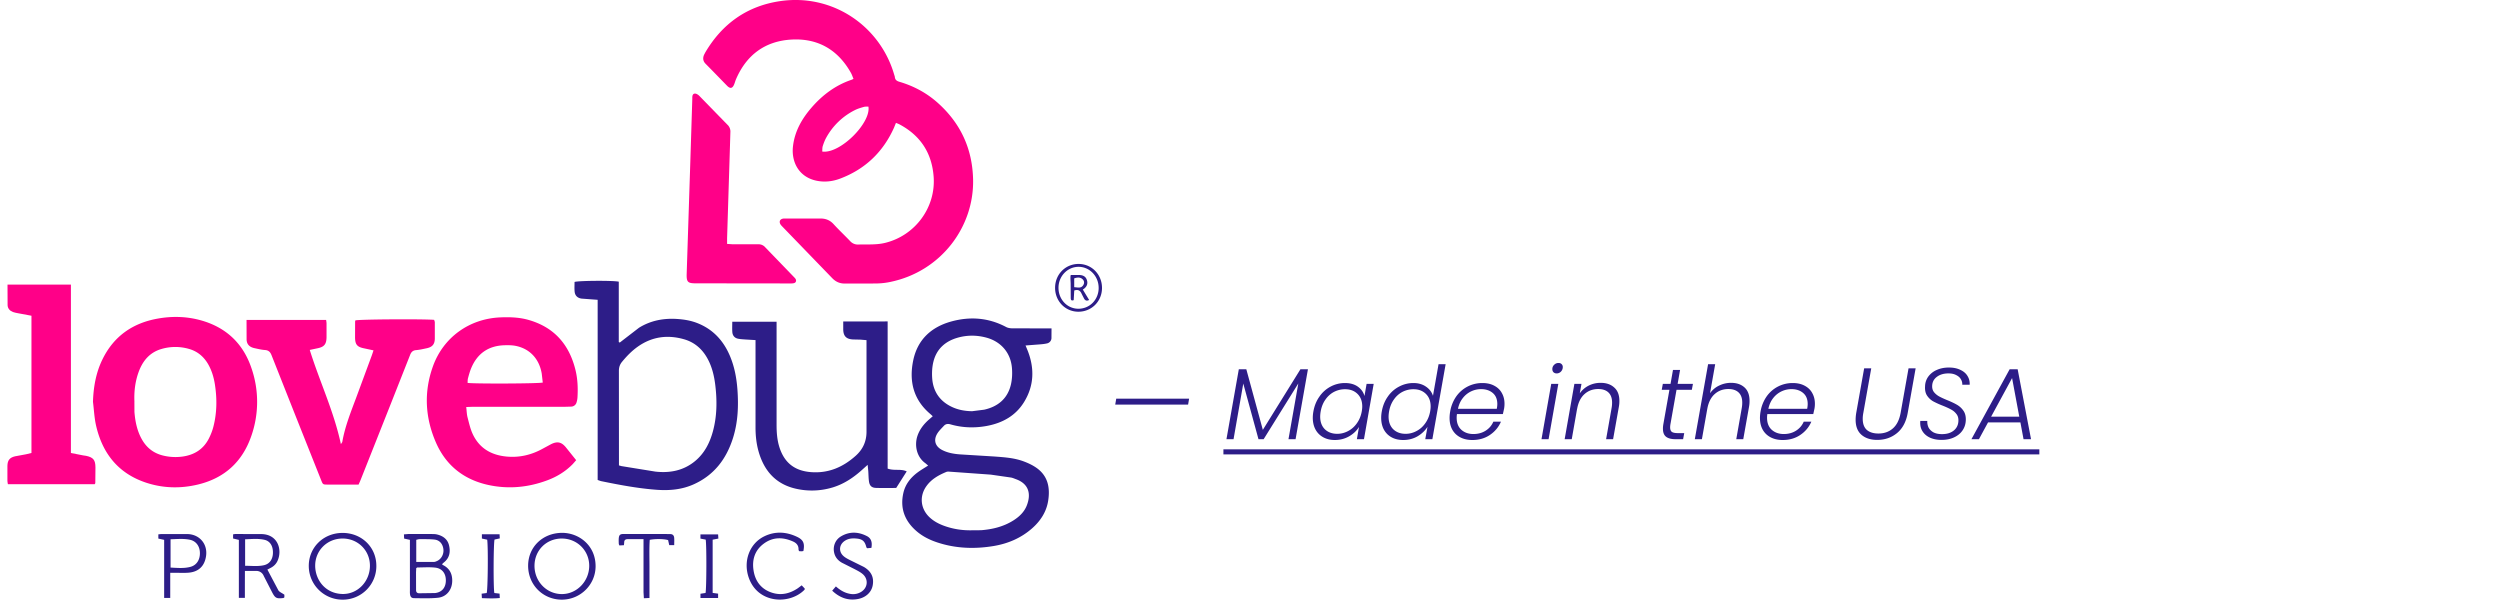 <svg xmlns="http://www.w3.org/2000/svg" width="296" height="71" fill="none" xmlns:v="https://vecta.io/nano"><path d="M106.083 14.542l-.235.581c-1.298 2.884-3.414 4.908-6.379 6.026-.897.338-1.84.444-2.773.252-2.159-.444-3.01-2.277-2.809-4.059.201-1.804 1.065-3.301 2.233-4.64 1.281-1.468 2.802-2.605 4.665-3.243.072-.024.139-.06.269-.12-.103-.245-.18-.494-.307-.717-1.559-2.778-3.975-4.136-7.117-3.932-3.07.199-5.253 1.83-6.481 4.68-.084.192-.137.398-.213.595-.204.509-.463.576-.847.194l-1.684-1.73-.847-.861c-.333-.326-.372-.696-.185-1.104l.132-.254c2.013-3.411 4.956-5.506 8.88-6.079 6.201-.904 11.823 2.946 13.488 8.711.026.091.067.182.077.276.033.333.218.47.54.566 1.715.504 3.26 1.336 4.588 2.536 2.675 2.411 4.052 5.414 4.136 9.023.129 5.614-3.788 10.879-9.763 12.129a8.31 8.31 0 0 1-1.538.187c-1.302.026-2.607.005-3.91.012-.592.002-1.065-.218-1.475-.645l-5.877-6.077c-.079-.082-.163-.166-.226-.259-.223-.343-.084-.65.314-.71.094-.014.192-.007.288-.007l4.083-.002c.629-.005 1.144.185 1.581.662.633.693 1.32 1.336 1.967 2.015a1.21 1.21 0 0 0 .967.405c1.07-.031 2.14.06 3.202-.204 3.536-.878 5.98-4.186 5.717-7.813-.202-2.8-1.548-4.877-4.033-6.204-.115-.062-.242-.106-.429-.185v-.005zm-3.26-1.922c-.175.01-.367-.012-.537.036-.365.105-.739.213-1.075.384a7.9 7.9 0 0 0-3.382 3.253c-.175.314-.305.66-.415 1.005-.065.204-.043.434-.062.645 2.111.3 5.789-3.385 5.469-5.323h.003zM11.008 47.593c.055-1.756.345-3.443 1.115-5.026 1.341-2.761 3.589-4.321 6.568-4.848 1.636-.29 3.286-.264 4.903.156 3.092.806 5.188 2.73 6.194 5.76a12.2 12.2 0 0 1-.043 8.013c-1.053 3.032-3.161 4.959-6.297 5.717-2.037.492-4.076.451-6.067-.189-3.332-1.075-5.248-3.45-6.009-6.799-.206-.909-.245-1.854-.362-2.783h-.002zm4.905-.026l.005 1.207c.091 1.135.312 2.238.88 3.246s1.403 1.653 2.531 1.922a6.12 6.12 0 0 0 2.281.115c1.387-.192 2.452-.852 3.102-2.102.235-.456.429-.945.556-1.442.425-1.658.437-3.335.173-5.019-.127-.799-.353-1.569-.744-2.281-.523-.95-1.288-1.615-2.341-1.907a5.81 5.81 0 0 0-3.234.012c-1.437.417-2.257 1.451-2.735 2.802-.393 1.115-.523 2.274-.47 3.452l-.005-.005zm52.308 6.916l-.401.458c-.859.88-1.885 1.507-3.03 1.931-2.262.842-4.591 1.063-6.952.552-2.905-.629-5.035-2.301-6.227-5.04-1.281-2.946-1.442-5.983-.348-9.02 1.24-3.438 4.318-5.63 7.971-5.786 1.135-.048 2.26-.012 3.361.305 3.013.864 4.788 2.893 5.532 5.885.271 1.087.314 2.198.245 3.313a2.37 2.37 0 0 1-.108.561.67.67 0 0 1-.633.501l-.688.019h-10.93l-.811.031c.055.461.06.866.161 1.245.178.681.333 1.387.638 2.018.784 1.624 2.161 2.418 3.929 2.596 1.559.156 3.006-.187 4.366-.948l.962-.518c.746-.365 1.233-.249 1.758.398l1.204 1.502v-.002zm-3.958-9.19l-.12-1.051c-.293-1.751-1.411-2.958-3.09-3.291-.427-.084-.878-.086-1.315-.074-1.9.053-3.224.969-3.951 2.72-.161.386-.271.797-.381 1.202-.046.173-.031.36-.043.535.739.12 8.41.091 8.902-.041h-.002zM42.451 57.374h-1.972-1.667c-.578 0-.581-.002-.789-.525l-3.08-7.739-2.792-7.051c-.151-.386-.353-.588-.78-.617-.417-.029-.83-.132-1.243-.221-.585-.125-.909-.451-.931-1.01l-.007-2.334h9.422c.017.132.048.278.05.427v1.61c-.01.854-.281 1.171-1.111 1.331l-.876.187c1.168 3.745 2.857 7.269 3.687 11.155.084-.137.156-.209.17-.288.314-1.785.983-3.457 1.614-5.143l1.871-5.064c.065-.178.122-.36.206-.609l-1.072-.23c-.861-.165-1.106-.446-1.113-1.312l.007-1.84c0-.055.022-.113.031-.166.432-.127 7.727-.18 9.324-.067.026.094.082.197.082.302v1.955c-.019.645-.309.969-.952 1.106-.413.086-.825.187-1.243.221-.403.031-.595.216-.736.585l-2.406 6.091-3.452 8.703c-.062.158-.137.314-.24.549l-.005-.007z" fill="#f08"/><path d="M110.439 49.284l-.252-.235c-2.053-1.706-2.583-3.934-2.051-6.427.516-2.416 2.128-3.898 4.469-4.551 2.241-.624 4.435-.463 6.522.648.207.11.473.151.71.156l3.968.007h.696l-.008 1.171a.66.66 0 0 1-.532.607c-.24.058-.49.084-.737.106l-1.799.139.252.609c.818 2.087.768 4.131-.415 6.067-1 1.641-2.557 2.497-4.402 2.845-1.448.271-2.9.23-4.325-.182-.314-.091-.57-.053-.784.178-.283.307-.6.602-.806.96-.436.761-.199 1.471.576 1.883.674.357 1.415.48 2.159.535l4.015.247c1.183.089 2.377.158 3.502.578.55.204 1.101.463 1.574.806 1.322.96 1.571 2.344 1.334 3.85-.207 1.322-.902 2.387-1.893 3.265-1.317 1.164-2.883 1.826-4.589 2.106-2.216.365-4.428.295-6.589-.41-.938-.305-1.811-.734-2.557-1.389-1.368-1.2-1.926-2.687-1.519-4.486.235-1.039.864-1.826 1.706-2.447.381-.283.796-.521 1.228-.797l-.312-.269c-1.096-.77-1.312-2.188-.955-3.243.26-.768.739-1.379 1.334-1.91l.48-.417zm4.776 13.497l.919-.002c1.372-.103 2.684-.42 3.862-1.166.693-.439 1.278-.995 1.58-1.773.547-1.408.195-2.569-1.285-3.104-.197-.072-.394-.163-.598-.197l-2.382-.343-4.809-.345c-.151-.01-.322-.029-.453.024-.912.377-1.764.849-2.356 1.675-.861 1.195-.71 2.687.365 3.697.467.439 1.017.741 1.614.969 1.142.434 2.327.609 3.545.566h-.002zm-.11-14.094l1.42-.18c1.631-.362 2.768-1.305 3.164-2.96.151-.641.18-1.334.124-1.991-.146-1.78-1.293-3.107-3.012-3.577-1.133-.309-2.275-.317-3.404.002-1.473.417-2.505 1.334-2.879 2.838-.158.638-.194 1.331-.144 1.991.118 1.552.902 2.696 2.327 3.368.758.358 1.564.497 2.406.511l-.002-.002zm-44.342 8.142V35.497l-1.302-.096-.631-.048c-.473-.082-.756-.367-.796-.847-.034-.377-.007-.758-.007-1.123.463-.156 4.572-.185 5.236-.031v7.144l.12.065.365-.285 1.907-1.468c1.41-.878 2.977-1.161 4.627-1.034.751.058 1.483.18 2.185.444 1.907.717 3.178 2.08 3.96 3.932.528 1.25.777 2.567.88 3.908.149 1.96.077 3.906-.52 5.803-.789 2.497-2.252 4.419-4.694 5.501-1.384.612-2.845.739-4.335.629-2.219-.163-4.402-.576-6.577-1.022-.11-.024-.218-.072-.417-.139zm2.521-1.725l.302.084 4.023.652c1.689.187 3.291-.108 4.654-1.219 1.13-.921 1.761-2.154 2.14-3.529.494-1.802.509-3.634.29-5.474-.127-1.07-.369-2.114-.878-3.075-.619-1.171-1.538-2.006-2.823-2.373-1.953-.559-3.792-.314-5.472.871-.71.501-1.31 1.118-1.861 1.787-.271.326-.384.669-.381 1.099l.007 10.524v.657-.005z" fill="#2d1d88"/><path d="M.89 33.698h7.506v19.936l1.442.283.341.05c.871.185 1.118.487 1.123 1.382l-.017 1.84c0 .034-.031.067-.07.142H.935c-.019-.127-.055-.254-.058-.382v-1.782c.012-.665.266-.991.907-1.14l1.298-.24.643-.154V37.383l-1.576-.293c-.206-.041-.417-.074-.612-.146-.372-.139-.624-.422-.638-.813l-.01-2.43v-.002z" fill="#f08"/><path d="M89.455 40.267l-1.178-.07c-.305-.024-.612-.033-.909-.098-.398-.086-.629-.374-.66-.775s-.007-.796-.007-1.233h5.246v.7V50.29c0 .904.062 1.799.338 2.668.597 1.871 1.842 2.814 3.802 2.946 2.046.137 3.744-.612 5.232-1.943.852-.763 1.278-1.712 1.276-2.848V40.993v-.72l-.739-.062-.861-.019c-.799-.043-1.142-.396-1.156-1.19v-.938l5.258-.007v17.424c.775.288 1.562-.005 2.257.331l-1.245 1.962c-.751 0-1.573.019-2.394-.007-.518-.017-.758-.259-.83-.78-.055-.398-.053-.801-.081-1.204l-.075-.746-.544.487c-1.07.984-2.248 1.79-3.658 2.205a8.45 8.45 0 0 1-4.318.129c-2.363-.544-3.742-2.118-4.39-4.392-.269-.945-.367-1.914-.365-2.898v-9.543-.758z" fill="#2d1d88"/><path d="M86.089 28.879l.652.043 3.046.002a1.01 1.01 0 0 1 .806.346l3.394 3.515c.079.082.168.163.221.264.113.213.014.432-.225.482-.166.036-.343.031-.516.029l-11.097-.014c-.938 0-1.096-.156-1.067-1.118l.293-9.018.134-4.136.235-7.468.005-.173c-.007-.242.017-.518.285-.552.166-.022.391.122.528.254l2.245 2.305 1.084 1.111a1.1 1.1 0 0 1 .365.921l-.048 1.61-.341 10.915v.681z" fill="#f08"/><g fill="#2d1d88"><path d="M52.35 66.854c.861.393 1.223 1.065 1.192 1.984-.033 1.012-.676 1.833-1.691 1.936-.928.096-1.873.058-2.811.048-.336-.002-.46-.165-.499-.511-.017-.151-.007-.307-.007-.458v-5.285-.65l-.686-.151-.022-.497.489-.041h2.759c.228 0 .465 0 .686.055.696.17 1.233.557 1.406 1.284.185.775.067 1.487-.602 2.02a2.58 2.58 0 0 0-.17.151c-.012.012-.012.034-.041.115h-.002zm-3.068.413l-.024.485.005 2.126c0 .23.127.362.355.365l1.893-.026c.828-.091 1.278-.667 1.278-1.497s-.444-1.425-1.262-1.514c-.698-.077-1.41-.019-2.116-.017-.031 0-.065.038-.13.082v-.002zm0-.732l2.116-.005c.11 0 .223-.053.329-.098.523-.225.847-.823.77-1.415-.079-.617-.446-1.063-1.043-1.13-.588-.067-1.185-.046-1.778-.05-.125 0-.249.048-.391.077v2.622h-.002zm-8.729-3.437c2.252-.007 3.994 1.672 4.006 3.86A3.97 3.97 0 0 1 40.575 71c-2.207.007-3.994-1.758-4.016-3.963-.019-2.214 1.722-3.932 3.994-3.939zm.007.664c-1.823 0-3.255 1.423-3.241 3.236.014 1.706 1.245 3.296 3.246 3.33 1.79.029 3.231-1.487 3.236-3.335.007-1.816-1.418-3.234-3.243-3.232h.002zm21.971 3.212c.007-2.21 1.713-3.853 3.977-3.884 1.965-.029 3.999 1.423 4.011 3.927.01 2.205-1.799 3.98-3.996 3.982-2.245 0-3.999-1.766-3.992-4.025zm3.992-3.212c-1.833-.002-3.236 1.399-3.238 3.232 0 1.852 1.43 3.337 3.226 3.344 1.77.01 3.245-1.502 3.253-3.334.01-1.806-1.425-3.239-3.243-3.241h.002zm-38.93-.494c.11-.017.204-.041.295-.041l3.104.009c1.933.053 2.451 1.881 1.869 3.169-.163.36-.434.629-.78.816l-.422.216 1.295 2.449c.125.213.429.322.717.525v.314c-.06.041-.089.079-.12.082-.811.094-.967.017-1.331-.679l-.996-1.941a.93.93 0 0 0-.955-.585h-1.271l-.005 1.605v1.583h-.712v-6.868l-.684-.163v-.494l-.005.002zm1.427 3.719c.784.005 1.509.096 2.226-.065.674-.151 1.048-.686 1.07-1.447.022-.806-.326-1.403-.993-1.559-.748-.173-1.514-.091-2.3-.062v3.131l-.002.002zm-8.863.832v2.977h-.72v-6.878l-.688-.151v-.501l.348-.036 3.046.002c1.605.005 2.696 1.413 2.132 3.131-.29.888-.981 1.351-1.897 1.437-.494.048-.995.017-1.492.022h-.729v-.002zm.038-.619c.82.041 1.602.12 2.368-.089.727-.197 1.132-.852 1.106-1.684-.024-.763-.456-1.363-1.166-1.516-.751-.163-1.516-.084-2.308-.062V67.2zm74.928-1.96c-.065.012-.137.031-.211.034-.093 0-.189-.012-.305-.019-.022-.072-.062-.144-.06-.213.01-.47-.257-.753-.648-.928-1.183-.528-2.353-.552-3.433.228-1.108.799-1.456 1.955-1.235 3.253.216 1.288.955 2.21 2.233 2.598 1.077.329 2.08.072 3.001-.547l.456-.343.362.381c-.012.072-.007.12-.029.144-1.746 1.785-5.508 1.672-6.599-1.425-.691-1.962.094-4.066 1.854-4.911 1.29-.619 2.607-.535 3.879.077.746.36.907.787.734 1.67v.002zm3.406 4.7l.441-.509c.523.468 1.077.789 1.742.892a1.82 1.82 0 0 0 1.216-.225c.818-.473.931-1.511.216-2.126-.271-.233-.604-.398-.924-.569l-1.535-.775c-.427-.24-.753-.59-.892-1.079-.225-.787.065-1.617.782-2.044 1.003-.597 2.048-.554 3.068-.029.535.276.643.77.532 1.391l-.491.046c-.058-.06-.099-.084-.106-.115-.18-.732-.468-.979-1.223-1.039-.425-.034-.842-.005-1.226.211-.801.449-.9 1.372-.178 1.936.297.233.654.389.996.561l1.336.66c.88.521 1.212 1.238 1.048 2.166-.146.837-.827 1.468-1.782 1.636-1.163.206-2.14-.166-3.018-.991h-.002zm-22.34-6.103h-1.881c-.249 0-.398.113-.403.379 0 .094-.017.189-.031.336l-.542.029c-.031-.091-.065-.144-.067-.197-.062-1.305.12-1.154 1.108-1.156h4.481l.516.009c.283 0 .429.17.453.422.026.281.005.566.005.885h-.59l-.134-.597c-.468-.144-1.499-.163-2.173-.031-.077 1.123-.024 2.262-.033 3.402v3.483l-.662.031-.043-.71v-5.513-.77l-.002-.002zM58.53 70.213l.619.072.026.521c-.71.07-1.389.041-2.118.014l-.033-.528.6-.077c.137-.394.187-5.415.06-6.317l-.629-.134v-.509h2.094l.024.492-.619.134c-.127.422-.154 5.657-.024 6.328v.002zm25.851-.012l.643.086v.516h-2.089v-.504l.6-.091c.12-.456.137-5.741.019-6.319l-.621-.118v-.501h2.092l.031.497-.677.13v6.309l.002-.005zm43.356-38.95c1.554.019 2.753 1.274 2.741 2.867-.014 1.579-1.249 2.802-2.818 2.79-1.552-.012-2.756-1.274-2.737-2.867.019-1.586 1.252-2.809 2.814-2.79zm2.343 2.833c0-1.387-1.079-2.507-2.403-2.492-1.303.014-2.354 1.125-2.351 2.485 0 1.38 1.034 2.471 2.346 2.478 1.353.007 2.41-1.077 2.41-2.471h-.002z"/><path d="M127.122 35.538c-.319.118-.345-.079-.347-.288l-.01-1.72c-.012-.281-.062-.964.036-.969l.976-.002c.408.014.751.139.902.571.144.41.039.749-.29 1.024-.043.036-.094.067-.182.132l.748 1.231c-.259.134-.46.091-.604-.173l-.286-.561c-.158-.369-.405-.547-.873-.389l-.065 1.144h-.005zm.065-1.533c.401.014.792.175 1.06-.23.154-.23.144-.492-.043-.686-.285-.295-.64-.257-1.017-.13v1.048-.002zM140.79 47.2l-.12.708h-8.628l.12-.708h8.628zm14.07-3.48L153.396 52h-.84l1.164-6.6-4.104 6.6h-.612l-1.8-6.588L146.052 52h-.84l1.464-8.28h.888l1.956 7.176 4.452-7.176h.888zm.646 4.992c.12-.672.36-1.26.72-1.764a3.7 3.7 0 0 1 1.32-1.176 3.56 3.56 0 0 1 1.692-.42c.624 0 1.136.144 1.536.432s.66.656.78 1.104l.252-1.44h.84L161.494 52h-.84l.252-1.452c-.272.448-.664.82-1.176 1.116-.504.288-1.068.432-1.692.432-.52 0-.976-.108-1.368-.324s-.696-.52-.912-.912c-.216-.4-.324-.868-.324-1.404a4.17 4.17 0 0 1 .072-.744zm5.724.012c.04-.224.06-.424.06-.6 0-.624-.188-1.12-.564-1.488s-.864-.552-1.464-.552a2.84 2.84 0 0 0-1.308.312c-.4.208-.74.512-1.02.912-.28.392-.468.86-.564 1.404a3.82 3.82 0 0 0-.06.612c0 .632.184 1.132.552 1.5.376.36.864.54 1.464.54.448 0 .876-.108 1.284-.324.416-.216.764-.524 1.044-.924.288-.4.48-.864.576-1.392zm2.374-.012c.12-.672.36-1.26.72-1.764a3.67 3.67 0 0 1 1.332-1.176 3.56 3.56 0 0 1 1.692-.42c.576 0 1.068.14 1.476.42.416.28.696.644.84 1.092l.66-3.744h.84L169.592 52h-.84l.264-1.464c-.288.456-.684.832-1.188 1.128-.504.288-1.064.432-1.68.432-.792 0-1.428-.236-1.908-.708-.472-.48-.708-1.124-.708-1.932a4.17 4.17 0 0 1 .072-.744zm5.724.012c.04-.224.06-.424.06-.6 0-.624-.188-1.12-.564-1.488s-.864-.552-1.464-.552a2.84 2.84 0 0 0-1.308.312c-.4.208-.74.512-1.02.912-.28.392-.468.86-.564 1.404a3.82 3.82 0 0 0-.06.612c0 .632.184 1.132.552 1.5.376.36.864.54 1.464.54.448 0 .876-.108 1.284-.324.416-.216.764-.524 1.044-.924.288-.4.48-.864.576-1.392zm6.189-3.372c.552 0 1.024.108 1.416.324.392.208.688.496.888.864.208.368.312.788.312 1.26a3.1 3.1 0 0 1-.048.576l-.144.648h-5.436c-.024.152-.036.296-.036.432 0 .616.184 1.092.552 1.428.376.336.852.504 1.428.504.552 0 1.036-.132 1.452-.396s.72-.62.912-1.068h.9c-.272.64-.708 1.164-1.308 1.572-.592.4-1.284.6-2.076.6-.816 0-1.472-.232-1.968-.696-.488-.472-.732-1.112-.732-1.92a4.23 4.23 0 0 1 .072-.756 4.39 4.39 0 0 1 .72-1.788 3.74 3.74 0 0 1 1.356-1.176 3.79 3.79 0 0 1 1.74-.408zm1.704 3.048c.04-.224.06-.412.06-.564 0-.568-.18-1.004-.54-1.308s-.82-.456-1.38-.456c-.408 0-.8.088-1.176.264a2.73 2.73 0 0 0-.984.792c-.28.352-.472.776-.576 1.272h4.596zm7.092-4.188a.53.53 0 0 1-.372-.132c-.096-.096-.144-.22-.144-.372a.68.68 0 0 1 .216-.516c.144-.144.316-.216.516-.216.152 0 .272.044.36.132a.45.45 0 0 1 .144.348.76.76 0 0 1-.216.54.69.69 0 0 1-.504.216zm.192 1.236L183.353 52h-.84l1.152-6.552h.84zm5.01-.12c.672 0 1.208.184 1.608.552.408.36.612.888.612 1.584a3.7 3.7 0 0 1-.06.696l-.684 3.84h-.828l.66-3.744a3.43 3.43 0 0 0 .048-.588c0-.528-.144-.928-.432-1.2s-.692-.408-1.212-.408c-.632 0-1.172.2-1.62.6s-.74.988-.876 1.764v-.036L186.095 52h-.84l1.152-6.552h.84l-.204 1.128a2.83 2.83 0 0 1 1.068-.924c.432-.216.9-.324 1.404-.324zm8.265 4.896a2.31 2.31 0 0 0-.036.372c0 .256.068.436.204.54.144.096.376.144.696.144h.768l-.132.72h-.9c-.496 0-.868-.096-1.116-.288s-.372-.508-.372-.948a3.15 3.15 0 0 1 .048-.54l.72-4.068h-.912l.132-.708h.912l.288-1.644h.84l-.288 1.644h1.812l-.132.708H198.5l-.72 4.068zm7.182-4.896c.656 0 1.184.18 1.584.54s.6.892.6 1.596a3.7 3.7 0 0 1-.06.696l-.684 3.84h-.828l.66-3.744a3.43 3.43 0 0 0 .048-.588c0-.528-.144-.928-.432-1.2s-.692-.408-1.212-.408c-.632 0-1.172.2-1.62.6s-.74.988-.876 1.764v-.012L201.506 52h-.84l1.572-8.88h.84l-.612 3.444a2.71 2.71 0 0 1 1.08-.912 3.17 3.17 0 0 1 1.416-.324zm7.305.024c.552 0 1.024.108 1.416.324.392.208.688.496.888.864.208.368.312.788.312 1.26a3.1 3.1 0 0 1-.048.576l-.144.648h-5.436c-.024.152-.036.296-.036.432 0 .616.184 1.092.552 1.428.376.336.852.504 1.428.504.552 0 1.036-.132 1.452-.396s.72-.62.912-1.068h.9c-.272.64-.708 1.164-1.308 1.572-.592.4-1.284.6-2.076.6-.816 0-1.472-.232-1.968-.696-.488-.472-.732-1.112-.732-1.92a4.23 4.23 0 0 1 .072-.756 4.39 4.39 0 0 1 .72-1.788 3.74 3.74 0 0 1 1.356-1.176 3.79 3.79 0 0 1 1.74-.408zm1.704 3.048c.04-.224.06-.412.06-.564 0-.568-.18-1.004-.54-1.308s-.82-.456-1.38-.456c-.408 0-.8.088-1.176.264a2.73 2.73 0 0 0-.984.792c-.28.352-.472.776-.576 1.272h4.596zm7.584-4.788l-.936 5.268c-.048.248-.072.48-.072.696 0 .6.164 1.044.492 1.332.328.28.784.42 1.368.42.68 0 1.248-.2 1.704-.6.464-.4.772-1.016.924-1.848l.936-5.268h.84l-.936 5.268c-.184 1.056-.608 1.856-1.272 2.4-.656.536-1.436.804-2.34.804-.776 0-1.396-.2-1.86-.6s-.696-.996-.696-1.788c0-.256.024-.528.072-.816l.936-5.268h.84zm8.318 8.472c-.504 0-.948-.084-1.332-.252-.376-.168-.668-.404-.876-.708s-.312-.652-.312-1.044c0-.104.004-.184.012-.24h.828c-.016.256.028.504.132.744.112.232.3.428.564.588.272.152.62.228 1.044.228.592 0 1.064-.148 1.416-.444s.528-.696.528-1.2c0-.304-.084-.556-.252-.756-.16-.208-.36-.376-.6-.504-.24-.136-.568-.288-.984-.456a10.06 10.06 0 0 1-1.164-.528c-.288-.168-.528-.396-.72-.684-.184-.288-.26-.656-.228-1.104a2.01 2.01 0 0 1 .384-1.14 2.43 2.43 0 0 1 .996-.78c.424-.192.904-.288 1.44-.288.528 0 .98.092 1.356.276.384.176.668.42.852.732.192.312.276.656.252 1.032h-.876a1.09 1.09 0 0 0-.156-.636c-.112-.208-.296-.376-.552-.504-.248-.136-.556-.204-.924-.204-.568 0-1.032.14-1.392.42-.36.272-.54.644-.54 1.116 0 .28.08.516.24.708s.356.352.588.48.552.276.96.444c.472.192.852.372 1.14.54a2.3 2.3 0 0 1 .744.672c.208.28.312.632.312 1.056 0 .104-.004.184-.012.24a2.18 2.18 0 0 1-.408 1.116c-.24.336-.572.6-.996.792-.416.192-.904.288-1.464.288zm9.341-2.076h-3.828L234.306 52h-.888l4.524-8.28h.948l1.584 8.28h-.888l-.372-1.992zm-.132-.672l-.852-4.572-2.484 4.572h3.336zm-94.23 3.864h96.606v.6h-96.606v-.6z"/></g></svg>